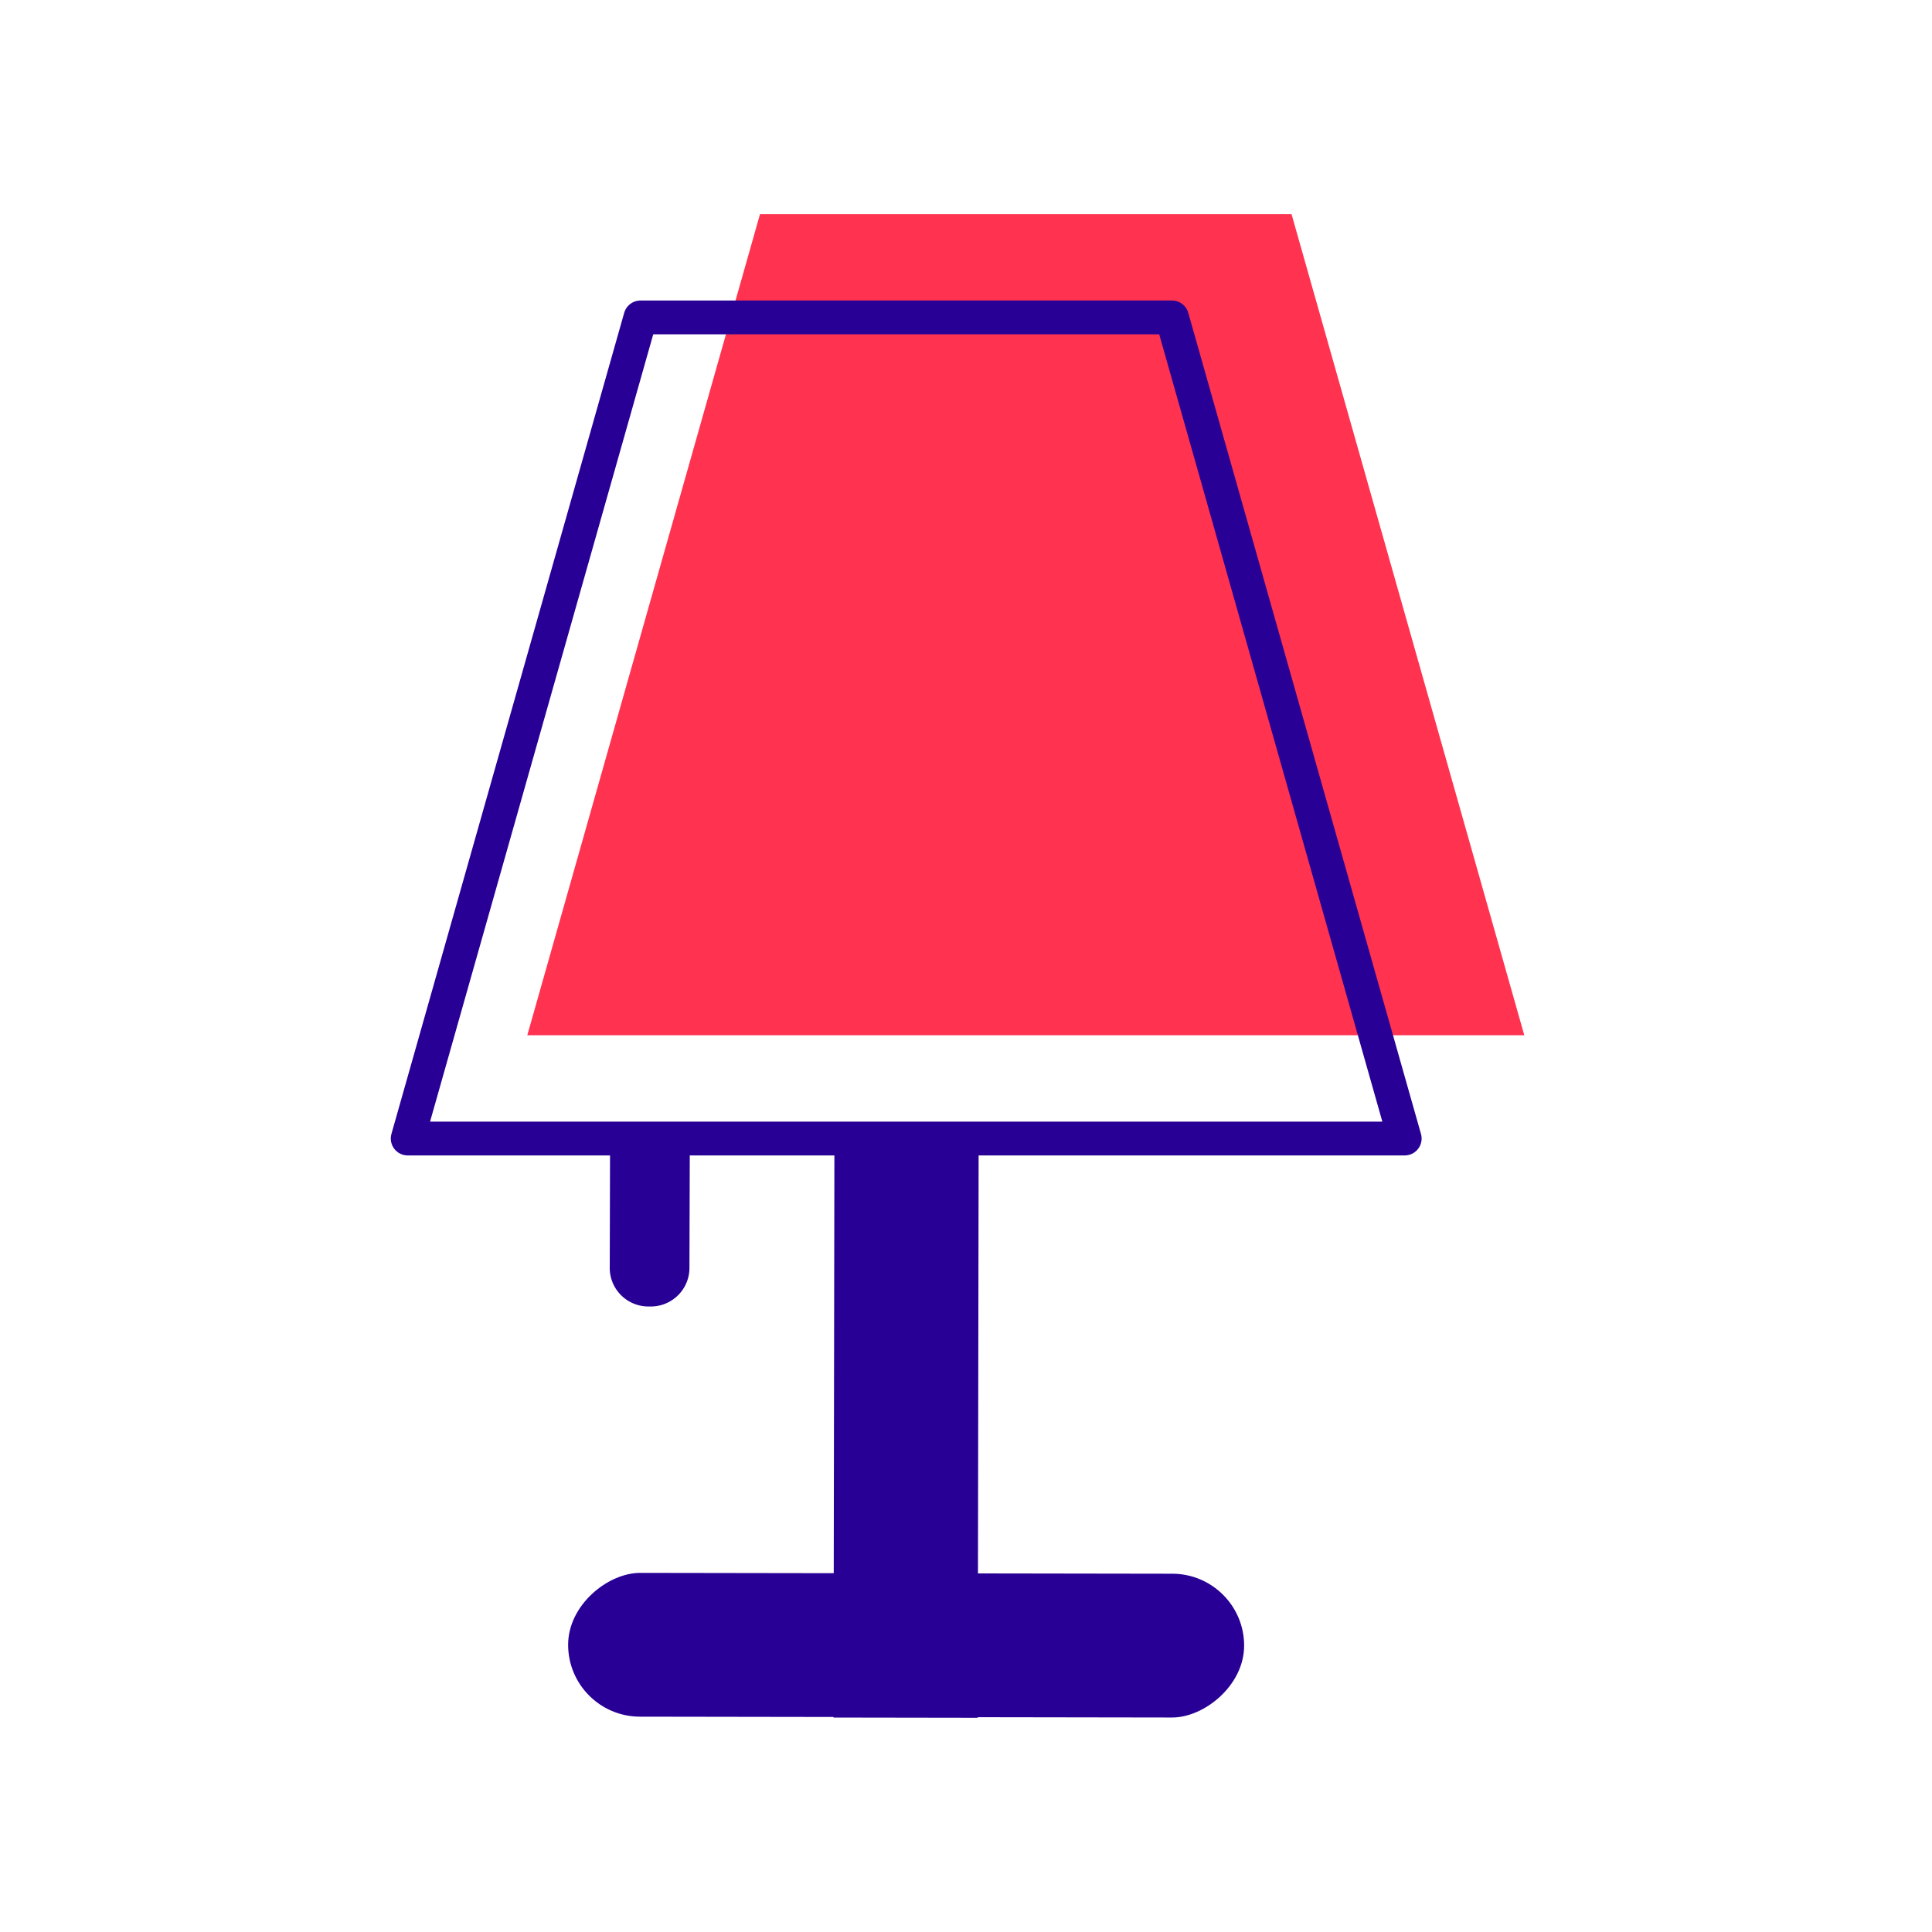 <svg id="Layer_4" data-name="Layer 4" xmlns="http://www.w3.org/2000/svg" viewBox="0 0 400 400"><defs><style>.cls-1{fill:#ff3250;}.cls-2{fill:#280096;}.cls-3{fill:none;stroke:#280096;stroke-linecap:round;stroke-linejoin:round;stroke-width:7px;}</style></defs><polygon class="cls-1" points="267.4 44.34 157.35 44.34 109.17 214.34 315.59 214.34 267.4 44.34"/><path class="cls-2" d="M126.31,235.7l-.07,27.08a8,8,0,0,0,8.23,7.71h0a8,8,0,0,0,8.27-7.69l.08-27.07Z"/><rect class="cls-2" x="127.63" y="280.75" width="119.92" height="29.86" transform="translate(-108.38 482.79) rotate(-89.91)"/><polygon class="cls-3" points="242.65 65.72 132.6 65.72 84.41 235.72 290.83 235.72 242.65 65.72"/><rect class="cls-2" x="172.74" y="270.66" width="29.77" height="139.96" rx="14.89" transform="translate(-153.33 527.71) rotate(-89.91)"/></svg>